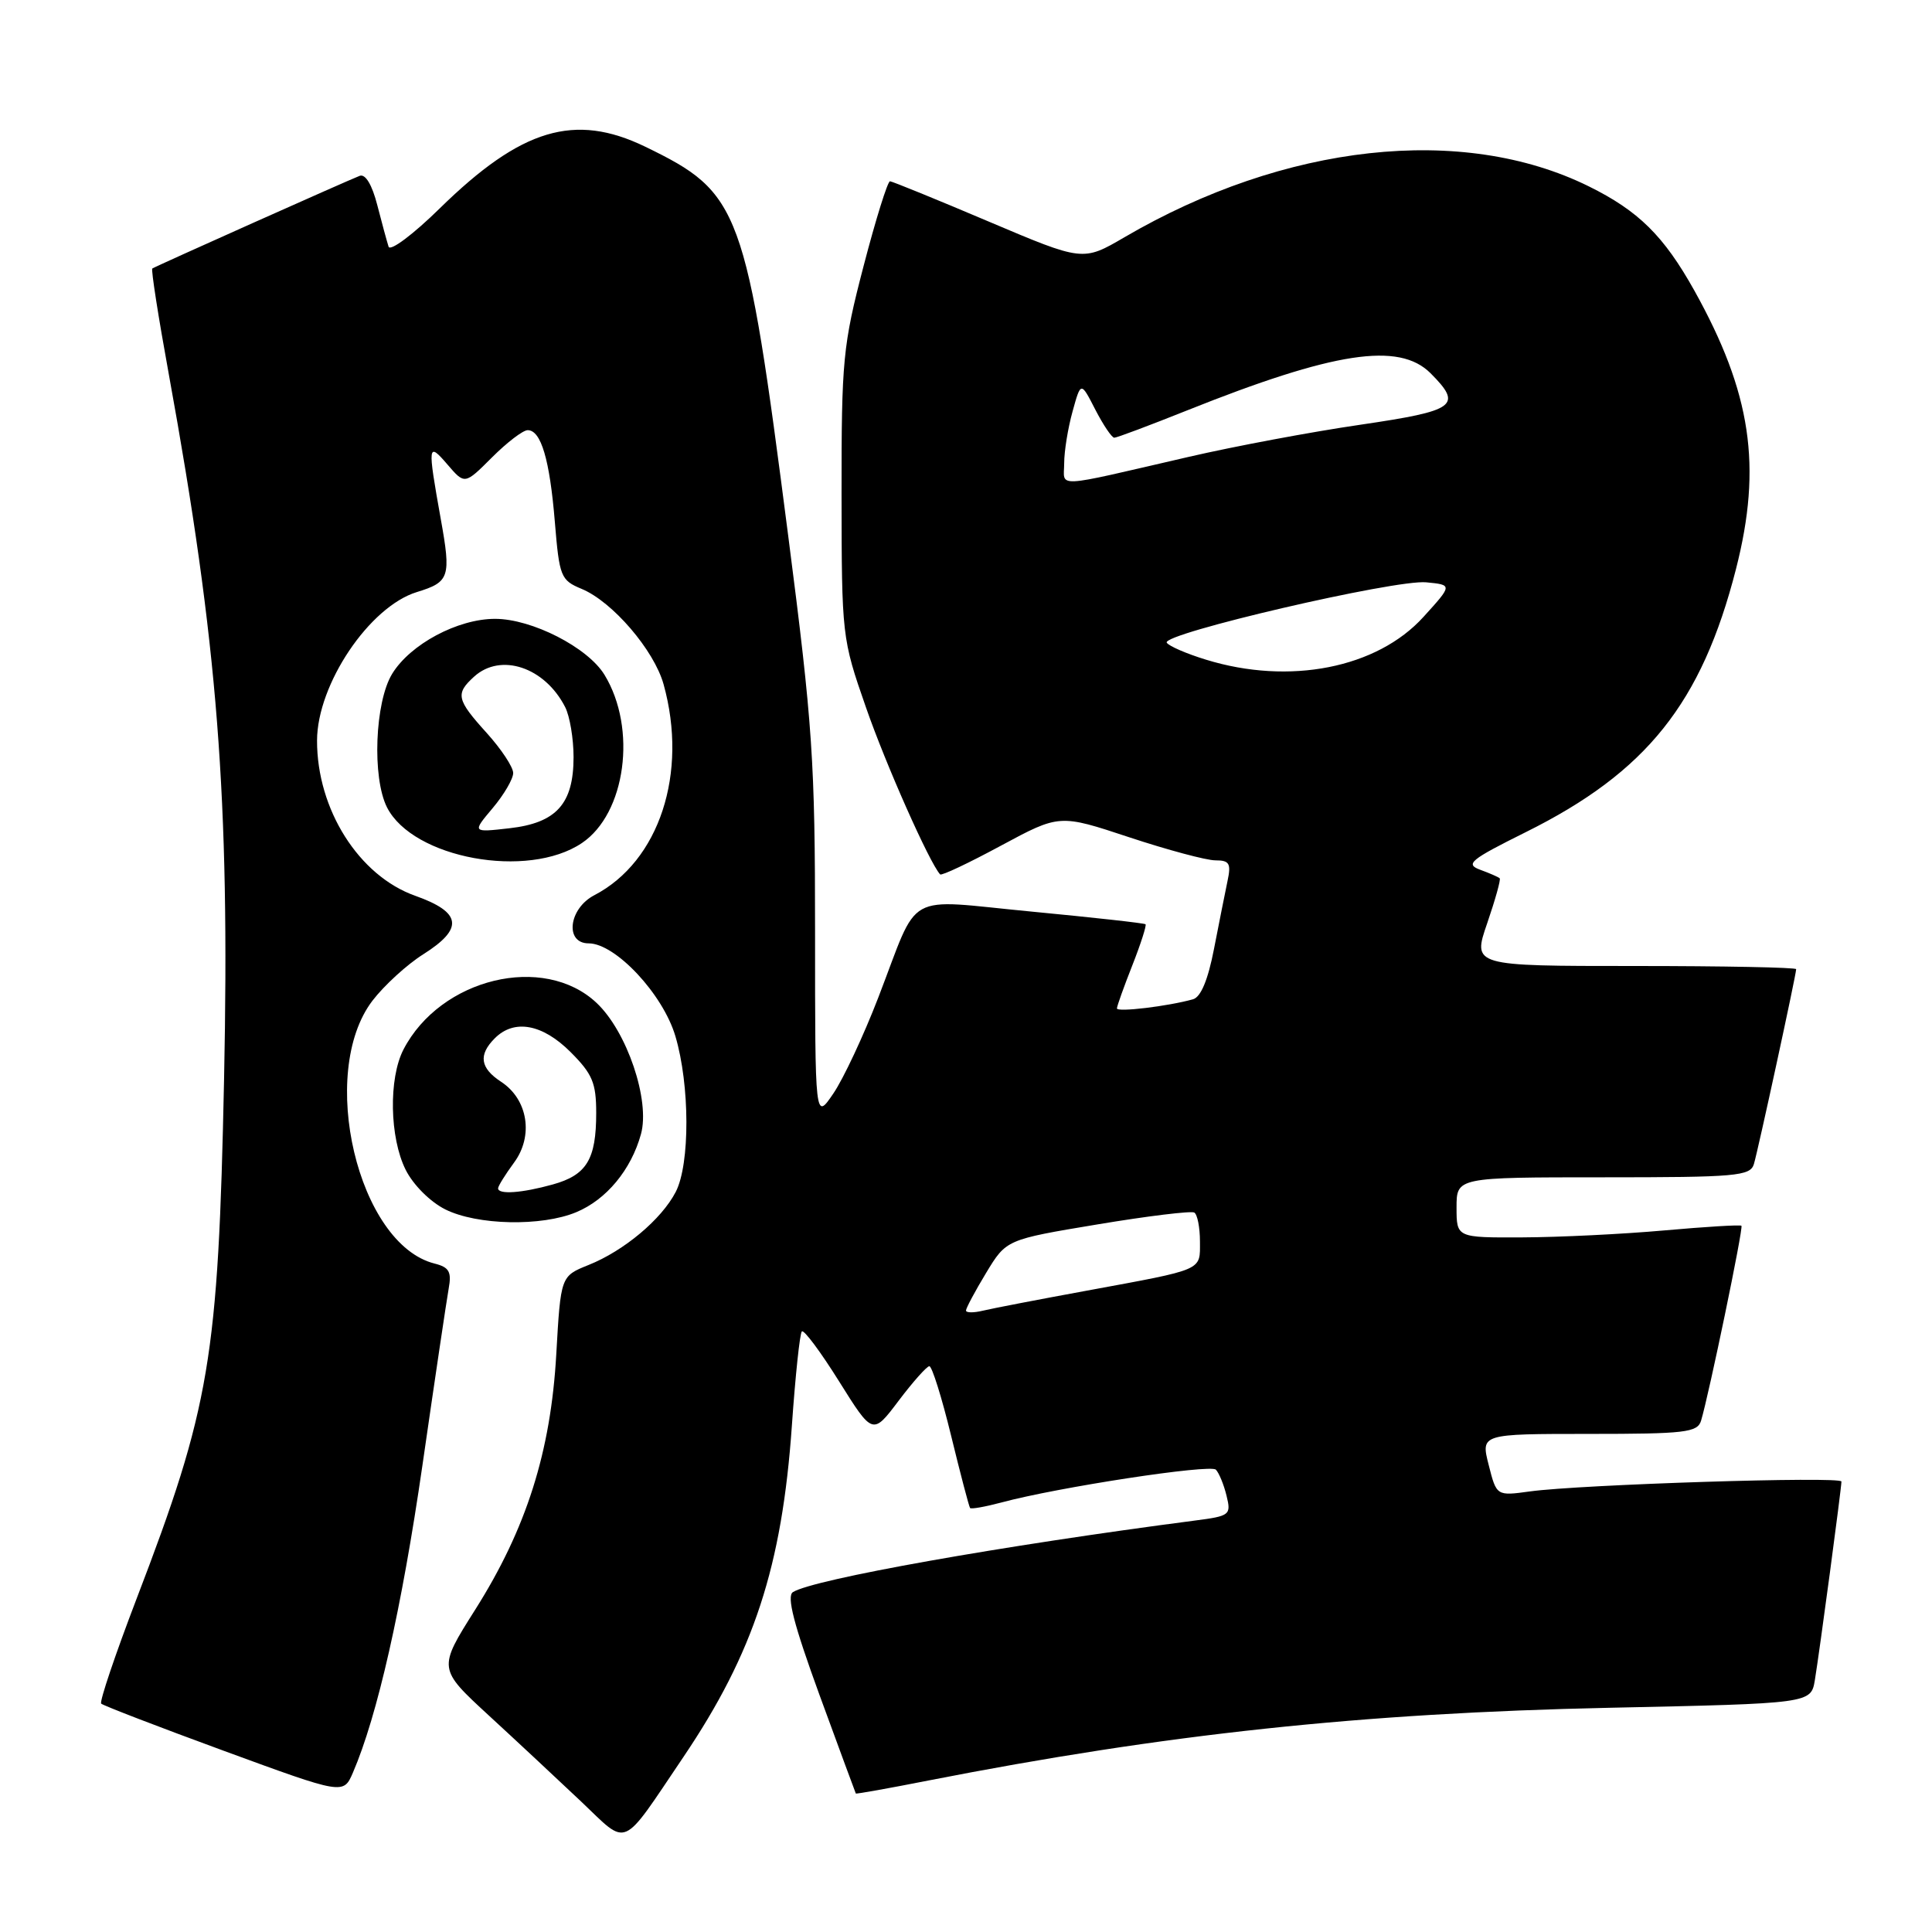 <?xml version="1.0" encoding="UTF-8" standalone="no"?>
<!DOCTYPE svg PUBLIC "-//W3C//DTD SVG 1.1//EN" "http://www.w3.org/Graphics/SVG/1.1/DTD/svg11.dtd" >
<svg xmlns="http://www.w3.org/2000/svg" xmlns:xlink="http://www.w3.org/1999/xlink" version="1.1" viewBox="0 0 256 256">
 <g >
 <path fill="currentColor"
d=" M 90.55 232.82 C 99.88 219.00 103.63 207.54 104.93 188.87 C 105.39 182.29 105.98 176.69 106.25 176.42 C 106.52 176.15 108.74 179.13 111.19 183.05 C 115.64 190.16 115.64 190.16 119.07 185.61 C 120.96 183.11 122.79 181.05 123.14 181.03 C 123.49 181.01 124.79 185.16 126.03 190.25 C 127.27 195.34 128.40 199.64 128.54 199.82 C 128.68 199.99 130.54 199.66 132.68 199.09 C 140.16 197.07 160.38 193.98 161.11 194.74 C 161.52 195.16 162.16 196.70 162.52 198.18 C 163.15 200.74 162.99 200.88 158.34 201.48 C 132.69 204.82 107.85 209.24 105.07 210.96 C 104.21 211.49 105.17 215.22 108.59 224.60 C 111.19 231.69 113.35 237.57 113.40 237.65 C 113.46 237.73 117.78 236.96 123.00 235.93 C 154.45 229.77 180.44 226.99 213.23 226.29 C 239.96 225.72 239.96 225.72 240.48 222.61 C 241.10 218.85 244.00 197.19 244.00 196.31 C 244.00 195.60 209.47 196.70 202.73 197.62 C 198.30 198.23 198.30 198.23 197.26 194.12 C 196.21 190.00 196.21 190.00 210.54 190.00 C 223.31 190.00 224.92 189.81 225.40 188.25 C 226.43 184.85 231.03 162.69 230.75 162.42 C 230.60 162.27 225.98 162.55 220.49 163.04 C 215.00 163.53 206.56 163.94 201.75 163.96 C 193.00 164.00 193.00 164.00 193.00 160.00 C 193.00 156.00 193.00 156.00 212.43 156.00 C 230.07 156.00 231.91 155.84 232.40 154.25 C 232.95 152.42 238.00 129.15 238.00 128.42 C 238.00 128.19 228.35 128.00 216.55 128.00 C 195.11 128.00 195.11 128.00 197.06 122.34 C 198.13 119.22 198.88 116.54 198.72 116.38 C 198.56 116.22 197.40 115.71 196.14 115.25 C 194.11 114.50 194.78 113.94 202.18 110.26 C 218.18 102.31 225.48 93.17 230.03 75.39 C 233.51 61.76 232.06 52.06 224.51 38.50 C 220.46 31.25 217.11 27.94 210.50 24.68 C 193.76 16.43 170.26 19.01 148.99 31.44 C 143.49 34.65 143.49 34.65 130.99 29.35 C 124.12 26.43 118.24 24.04 117.93 24.02 C 117.62 24.01 116.04 29.06 114.43 35.25 C 111.68 45.80 111.50 47.69 111.51 65.50 C 111.53 84.29 111.56 84.60 114.74 93.72 C 117.35 101.25 123.14 114.29 124.57 115.86 C 124.75 116.07 128.38 114.35 132.64 112.05 C 140.39 107.88 140.39 107.88 149.62 110.94 C 154.70 112.62 159.84 114.00 161.04 114.00 C 162.91 114.00 163.15 114.41 162.65 116.75 C 162.33 118.26 161.53 122.31 160.86 125.74 C 160.07 129.83 159.12 132.12 158.08 132.41 C 154.76 133.34 148.00 134.15 148.00 133.62 C 148.00 133.32 148.92 130.75 150.04 127.91 C 151.16 125.07 151.94 122.62 151.79 122.47 C 151.63 122.32 144.83 121.57 136.68 120.79 C 119.52 119.16 121.93 117.81 116.37 132.20 C 114.43 137.23 111.75 142.95 110.42 144.90 C 108.00 148.46 108.00 148.46 108.00 123.54 C 108.00 100.82 107.69 96.17 104.45 71.06 C 98.82 27.40 98.15 25.58 85.50 19.44 C 76.14 14.91 69.07 17.03 58.28 27.60 C 54.77 31.05 51.71 33.34 51.49 32.69 C 51.28 32.03 50.60 29.55 49.99 27.17 C 49.30 24.48 48.42 23.01 47.66 23.30 C 45.95 23.96 20.57 35.30 20.18 35.58 C 20.00 35.71 20.99 42.04 22.38 49.66 C 28.87 85.34 30.46 105.63 29.69 143.00 C 28.92 180.04 27.85 186.40 18.08 211.89 C 15.26 219.26 13.16 225.49 13.41 225.74 C 13.66 225.99 20.98 228.81 29.68 232.00 C 45.50 237.80 45.50 237.80 46.76 234.89 C 50.00 227.38 53.23 213.12 55.97 194.19 C 57.61 182.81 59.18 172.27 59.45 170.76 C 59.86 168.52 59.52 167.92 57.59 167.43 C 47.43 164.88 42.06 142.17 49.35 132.60 C 50.90 130.58 53.92 127.81 56.08 126.45 C 61.48 123.04 61.19 120.89 55.03 118.70 C 47.55 116.05 41.99 107.25 42.01 98.12 C 42.03 90.67 48.95 80.38 55.24 78.45 C 59.58 77.12 59.79 76.47 58.40 68.75 C 56.63 58.86 56.68 58.51 59.29 61.55 C 61.58 64.22 61.58 64.22 65.19 60.61 C 67.18 58.62 69.30 57.00 69.92 57.00 C 71.69 57.00 72.84 60.88 73.52 69.16 C 74.12 76.43 74.30 76.88 77.07 78.03 C 81.15 79.72 86.67 86.15 87.93 90.68 C 91.20 102.45 87.36 114.14 78.75 118.62 C 75.35 120.39 74.80 125.00 78.00 125.00 C 81.55 125.00 87.84 131.72 89.49 137.29 C 91.42 143.78 91.44 154.25 89.54 157.93 C 87.66 161.57 82.67 165.75 77.98 167.62 C 74.30 169.10 74.30 169.10 73.71 179.44 C 72.98 192.38 69.74 202.58 62.96 213.30 C 58.03 221.10 58.03 221.10 64.76 227.30 C 68.47 230.71 73.97 235.85 77.00 238.71 C 83.34 244.72 82.17 245.23 90.55 232.82 Z  M 76.36 160.62 C 80.35 158.96 83.63 155.00 84.93 150.28 C 86.17 145.81 83.08 136.68 79.05 132.89 C 72.05 126.30 58.36 129.61 53.46 139.07 C 51.48 142.91 51.62 150.73 53.75 155.00 C 54.75 157.00 57.00 159.25 59.00 160.25 C 63.22 162.36 71.77 162.54 76.36 160.62 Z  M 77.10 111.71 C 82.92 107.80 84.44 96.53 80.10 89.42 C 77.89 85.79 70.48 82.00 65.60 82.00 C 60.65 82.00 54.36 85.36 51.96 89.29 C 49.67 93.05 49.29 103.04 51.28 106.98 C 54.71 113.74 69.93 116.54 77.10 111.71 Z  M 128.00 173.65 C 128.00 173.34 129.20 171.09 130.67 168.66 C 133.34 164.25 133.34 164.25 145.42 162.24 C 152.06 161.13 157.84 160.43 158.25 160.67 C 158.66 160.92 159.00 162.64 159.00 164.49 C 159.00 168.42 159.67 168.13 144.00 171.02 C 137.68 172.18 131.49 173.37 130.25 173.67 C 129.01 173.97 128.00 173.96 128.00 173.65 Z  M 159.80 87.41 C 157.21 86.62 154.87 85.60 154.60 85.16 C 153.87 83.97 184.88 76.76 188.98 77.16 C 192.47 77.50 192.47 77.50 188.62 81.74 C 182.47 88.53 170.86 90.82 159.80 87.41 Z  M 141.01 61.38 C 141.01 59.79 141.51 56.71 142.12 54.52 C 143.22 50.54 143.22 50.54 145.13 54.27 C 146.19 56.32 147.32 58.00 147.65 58.00 C 147.98 58.00 152.32 56.37 157.30 54.38 C 176.76 46.60 185.37 45.28 189.55 49.45 C 193.85 53.76 192.96 54.41 180.25 56.28 C 173.79 57.22 163.55 59.14 157.50 60.54 C 139.30 64.74 141.00 64.66 141.01 61.38 Z  M 66.00 157.46 C 66.00 157.16 66.95 155.64 68.10 154.07 C 70.73 150.53 69.96 145.68 66.41 143.35 C 63.61 141.52 63.36 139.78 65.57 137.57 C 68.14 135.00 71.88 135.68 75.60 139.40 C 78.50 142.30 79.00 143.49 79.00 147.47 C 79.00 153.63 77.74 155.70 73.24 156.95 C 69.15 158.09 66.00 158.31 66.00 157.46 Z  M 65.28 107.08 C 66.78 105.30 68.00 103.21 68.00 102.43 C 68.00 101.64 66.42 99.26 64.50 97.13 C 60.48 92.69 60.32 91.93 62.83 89.65 C 66.36 86.46 72.18 88.40 74.88 93.68 C 75.50 94.89 76.00 97.87 76.00 100.32 C 76.00 106.52 73.72 109.05 67.49 109.75 C 62.56 110.31 62.56 110.31 65.28 107.08 Z "/>
</g>
</svg>